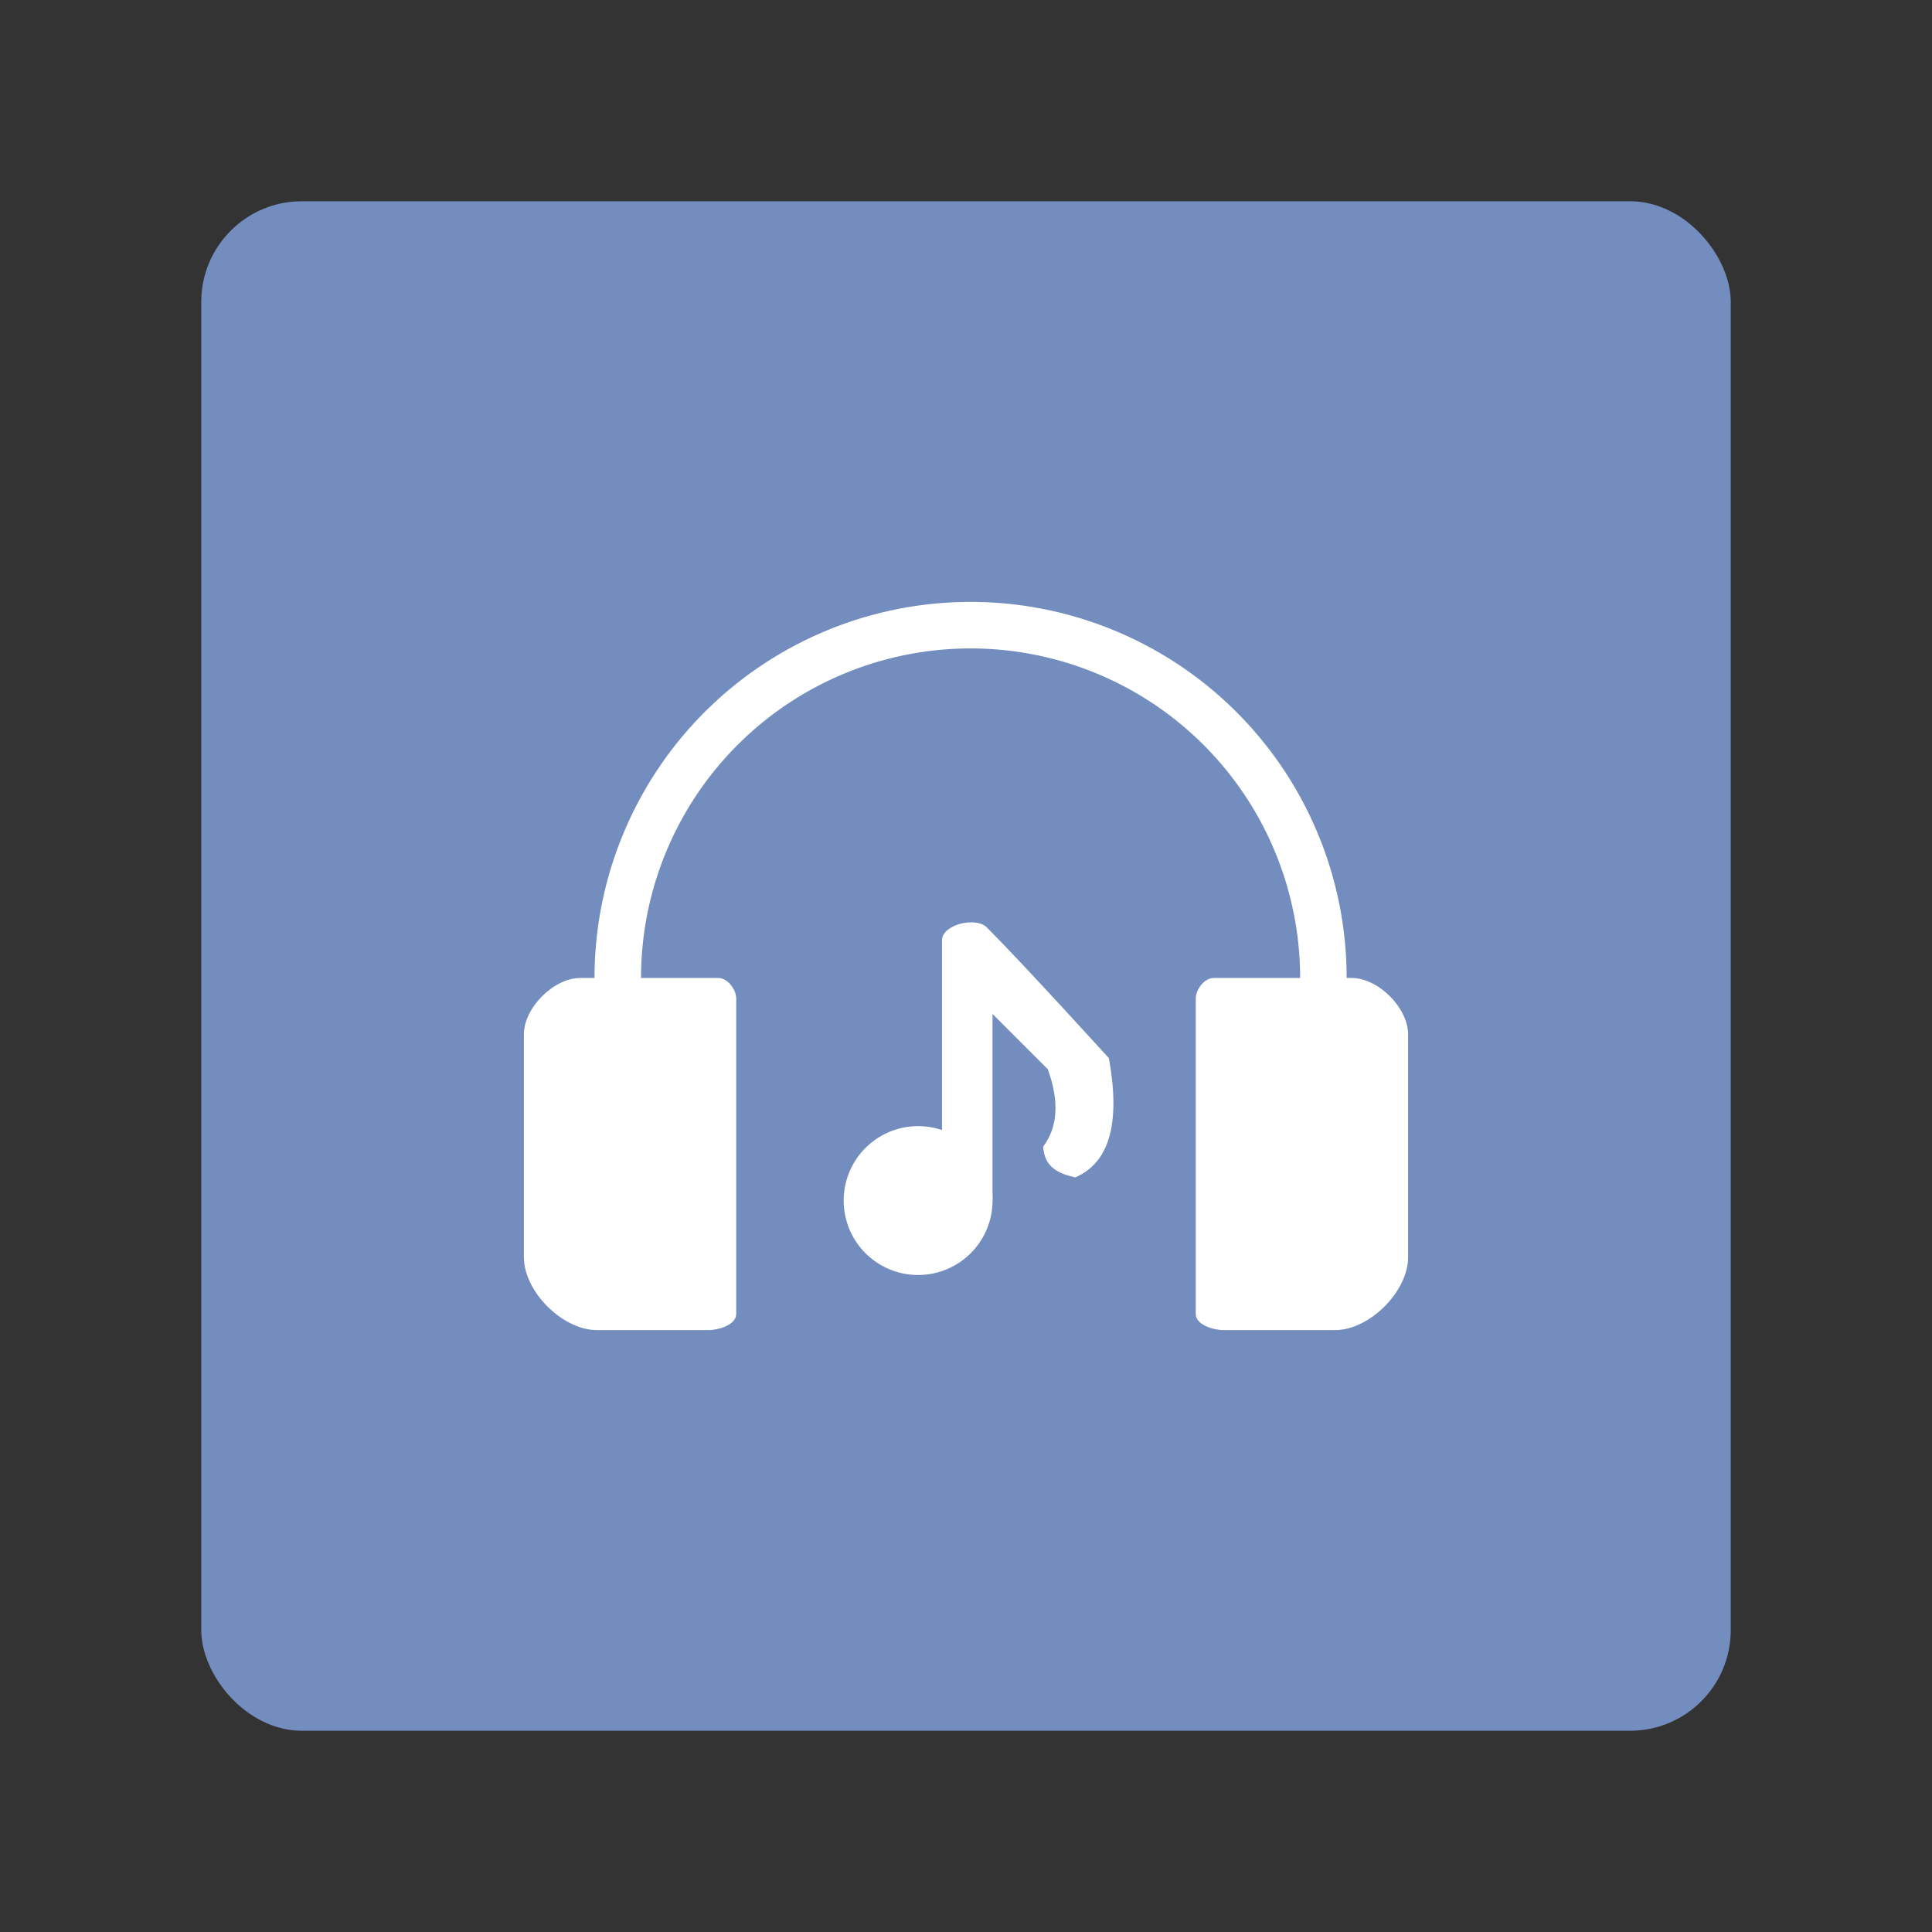 <?xml version="1.0" encoding="UTF-8"?>
<svg version="1.1" viewBox="0 0 192 192" xml:space="preserve" xmlns="http://www.w3.org/2000/svg">
	 <rect x="0" y="0" width="192" height="192" fill="#333333" stroke="none"/>
	 <rect class="a" x="20" y="20" width="152" height="152" rx="10" fill="#728dbe"/><path d="m97.04 114.72a7.396 7.396 0 0 1-1.208 10.39 7.396 7.396 0 0 1-10.39-1.207 7.396 7.396 0 0 1 1.206-10.39 7.396 7.396 0 0 1 10.39 1.205" fill="#fff" stroke-linecap="round" stroke-linejoin="round" stroke-width="2.312"/><path d="m98.637 119.31v-18.542l5.493 5.493c1.143 3.155 1.013 5.727-0.46 7.684 0.12 2.095 1.554 2.688 3.179 3.063 3.406-1.442 4.523-5.392 3.352-11.847 0 0-8.569-9.435-12.136-13.003-1.091-1.091-4.45-0.271-4.45 1.271v20.573z" fill="#fff" stroke-linecap="round" stroke-linejoin="round" stroke-width="2.312"/><path d="m71.408 97.19h-13.739c-2.643 0-5.606 2.963-5.606 5.606v22.134c0 3.419 3.834 7.253 7.253 7.253h11.067c1.071 0 2.782-0.535 2.782-1.606v-31.345c0-0.898-0.859-2.041-1.757-2.041z" fill="#fff" stroke-linecap="round" stroke-linejoin="round" stroke-width="2.312"/><path d="m120.59 97.19h13.739c2.643 0 5.606 2.963 5.606 5.606v22.134c0 3.419-3.834 7.253-7.253 7.253h-11.067c-1.071 0-2.782-0.535-2.782-1.606v-31.345c0-0.898 0.859-2.041 1.757-2.041z" fill="#fff" stroke-linecap="round" stroke-linejoin="round" stroke-width="2.312"/><path d="m61.394 97.19a35.061 35.061 0 0 1 35.061-35.061 35.061 35.061 0 0 1 35.061 35.061" fill="none" stroke="#fff" stroke-linecap="round" stroke-linejoin="round" stroke-width="4.623"/></svg>
